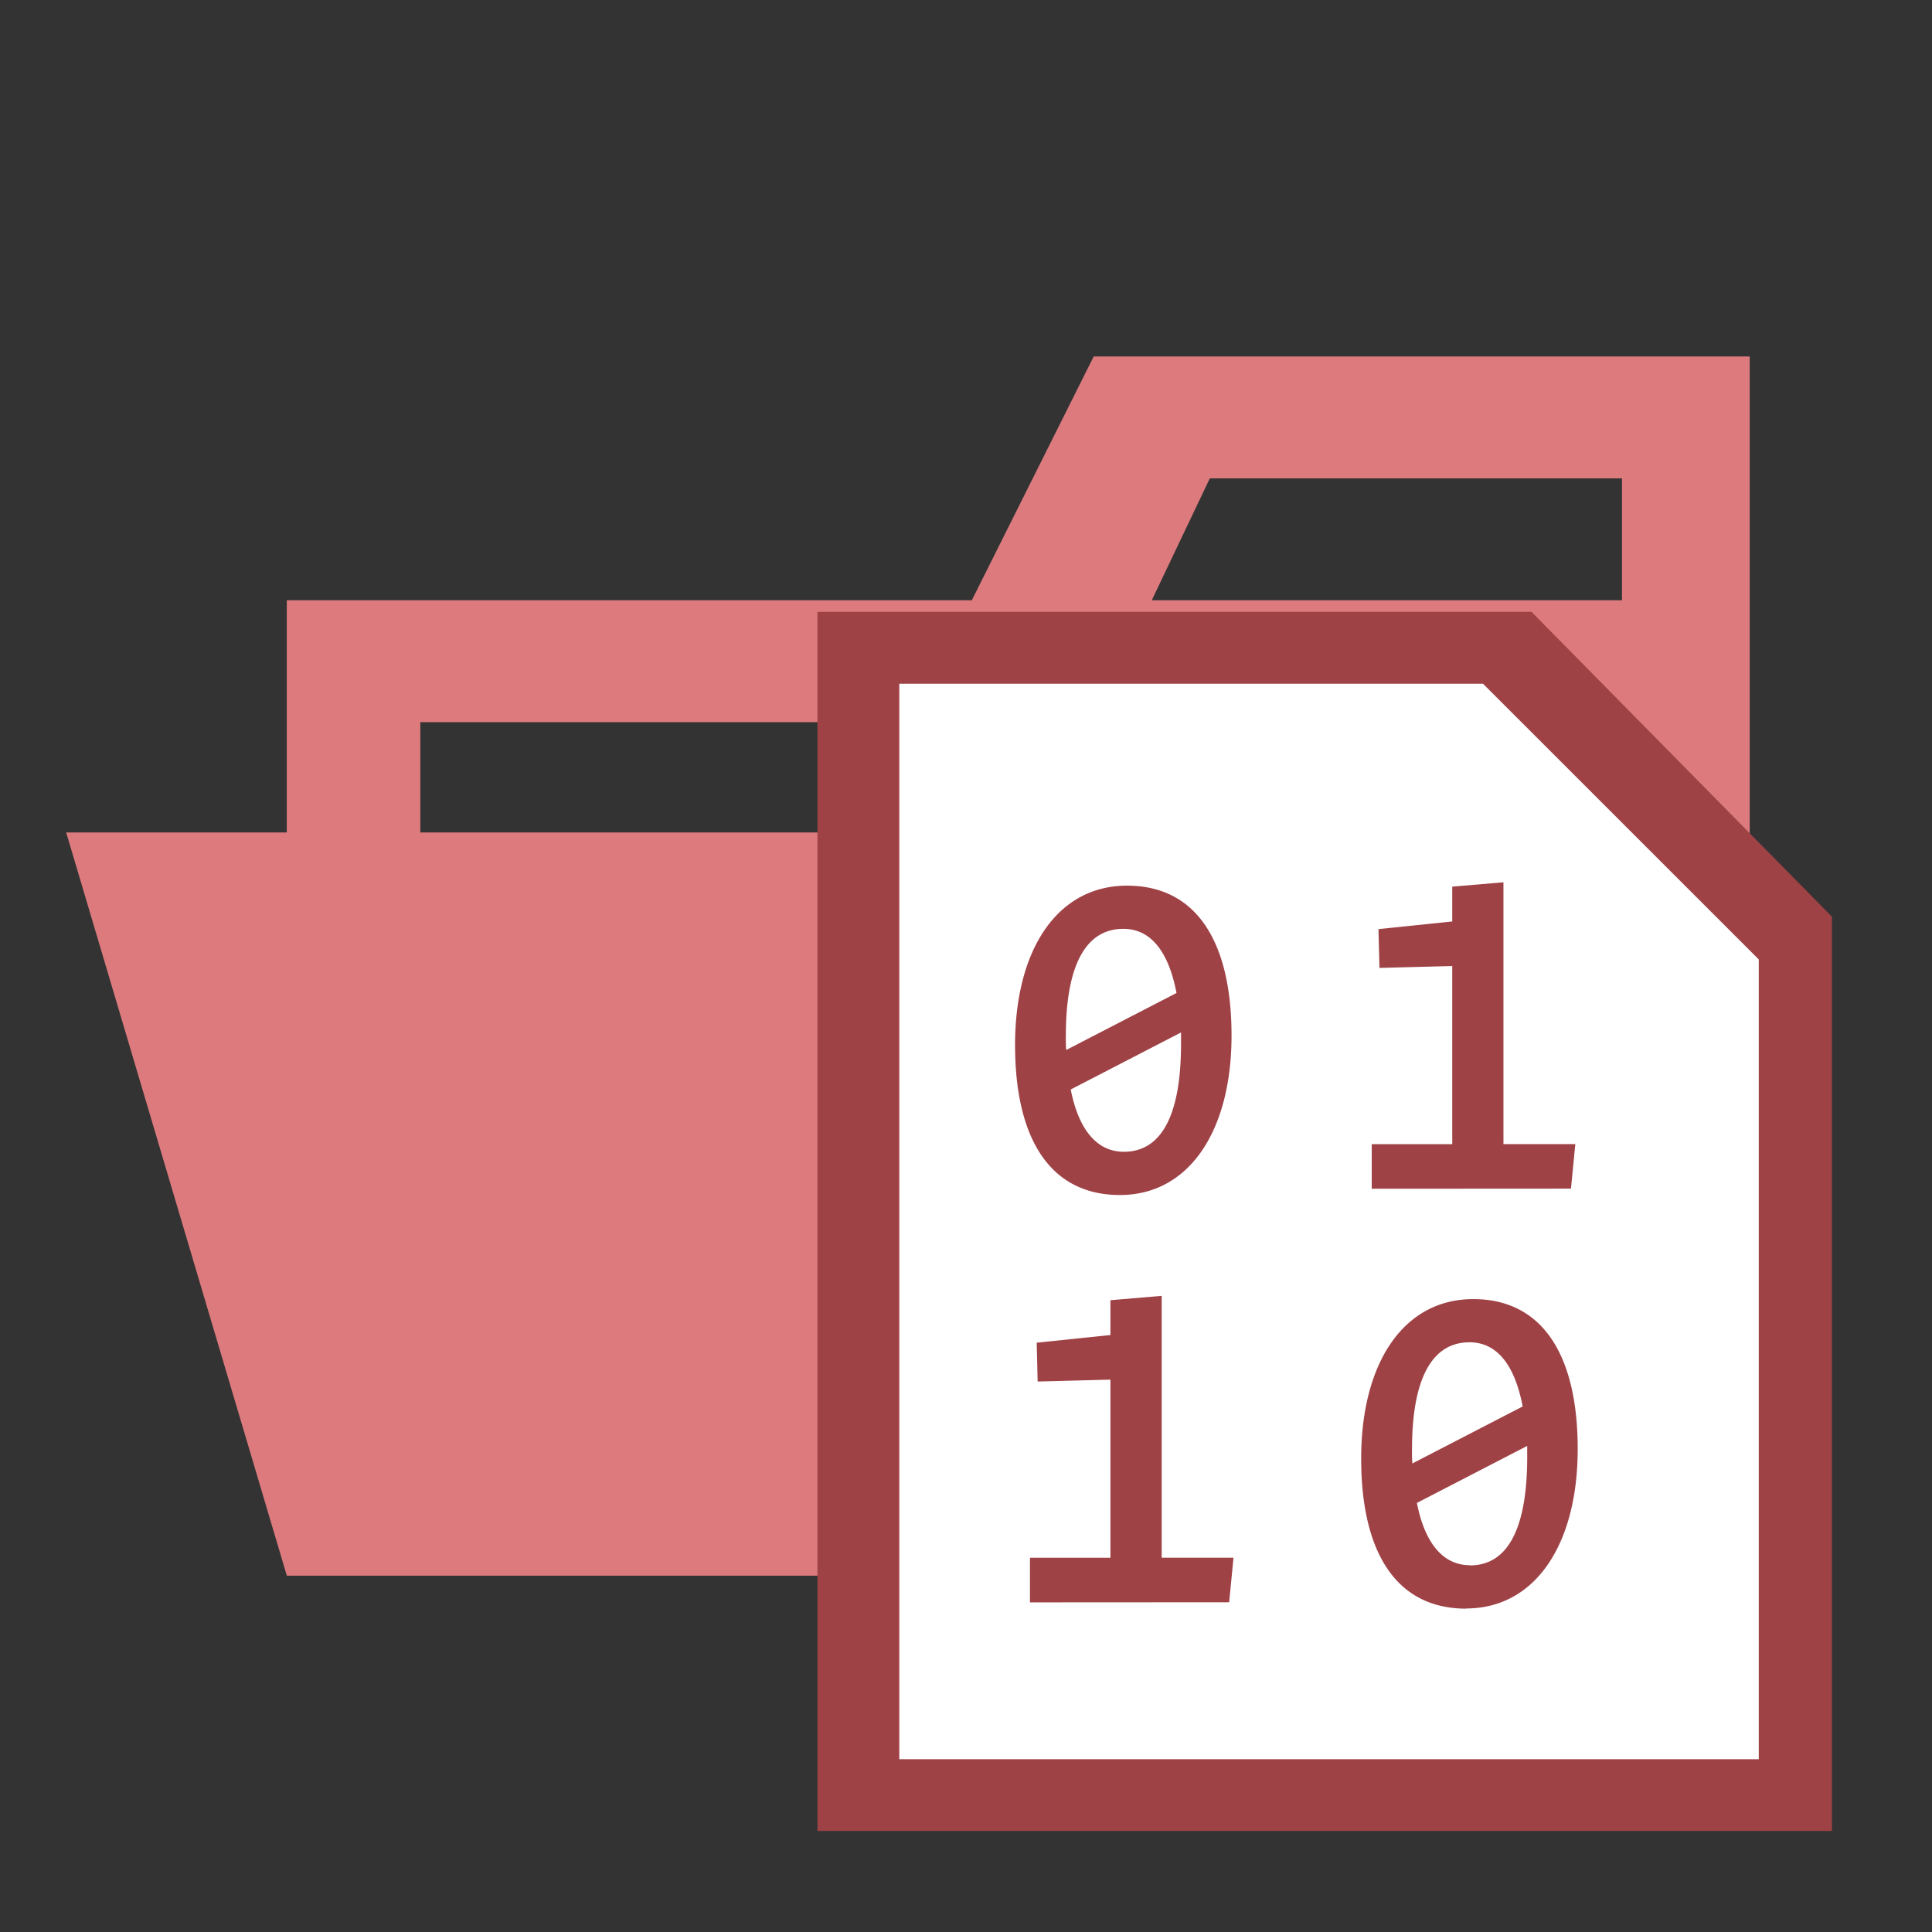 <svg xmlns="http://www.w3.org/2000/svg" width="100%" height="100%" viewBox="-0.64 -0.64 33.28 33.28"><rect x="-0.64" y="-0.64" width="33.28" height="33.28" fill="#333333" stroke="none"/><path fill="#dd7a7d" d="M27.4 5.5h-9.2l-2.1 4.2H4.3v16.8h25.2v-21zm0 18.7H6.6V11.8h20.8zm0-14.5h-8.2l1-2.1h7.1v2.1z"/><path fill="#dd7a7d" d="M25.7 13.7H.5l3.8 12.8h25.2l-3.8-12.8z"/><path fill="#9f4246" d="M25.742 9.9H13.441v21h17.475V15.15L25.742 9.9z"/><path fill="#fff" d="M29.577 29.663H14.851V11.138h10.055l4.75 4.749v13.776h-.079z"/><path fill="#9f4246" d="M18.652 19.945c1.188 0 1.922-1.1 1.922-2.747 0-1.609-.6-2.582-1.8-2.582s-1.929 1.1-1.929 2.747c.001 1.612.603 2.582 1.807 2.582zM17.72 17.2c0-1.172.322-1.84.99-1.84.487 0 .784.413.916 1.105l-1.9.982a2.4 2.4 0 01-.006-.247zm1 2c-.478 0-.784-.4-.916-1.073l1.9-.982v.215c-.004 1.174-.317 1.84-.986 1.84zM26.421 19.835l.075-.767h-1.238v-4.51l-.882.075v.6l-1.271.132.017.668L24.376 16v3.069h-1.387v.768l3.432-.002zM20.533 26.96l.075-.767h-1.237v-4.511l-.883.075v.6l-1.27.132.016.669 1.254-.033v3.069h-1.386v.768l3.431-.002zM24.615 27.067c1.188 0 1.922-1.1 1.922-2.747 0-1.609-.6-2.582-1.8-2.582s-1.93 1.1-1.93 2.747c0 1.611.6 2.585 1.808 2.585zm-.932-2.745c0-1.172.322-1.84.99-1.84.487 0 .784.412.916 1.105l-1.9.982a2.4 2.4 0 01-.006-.247zm1 2c-.479 0-.784-.4-.916-1.073l1.9-.982v.214c-.004 1.178-.318 1.844-.986 1.844z"/></svg>